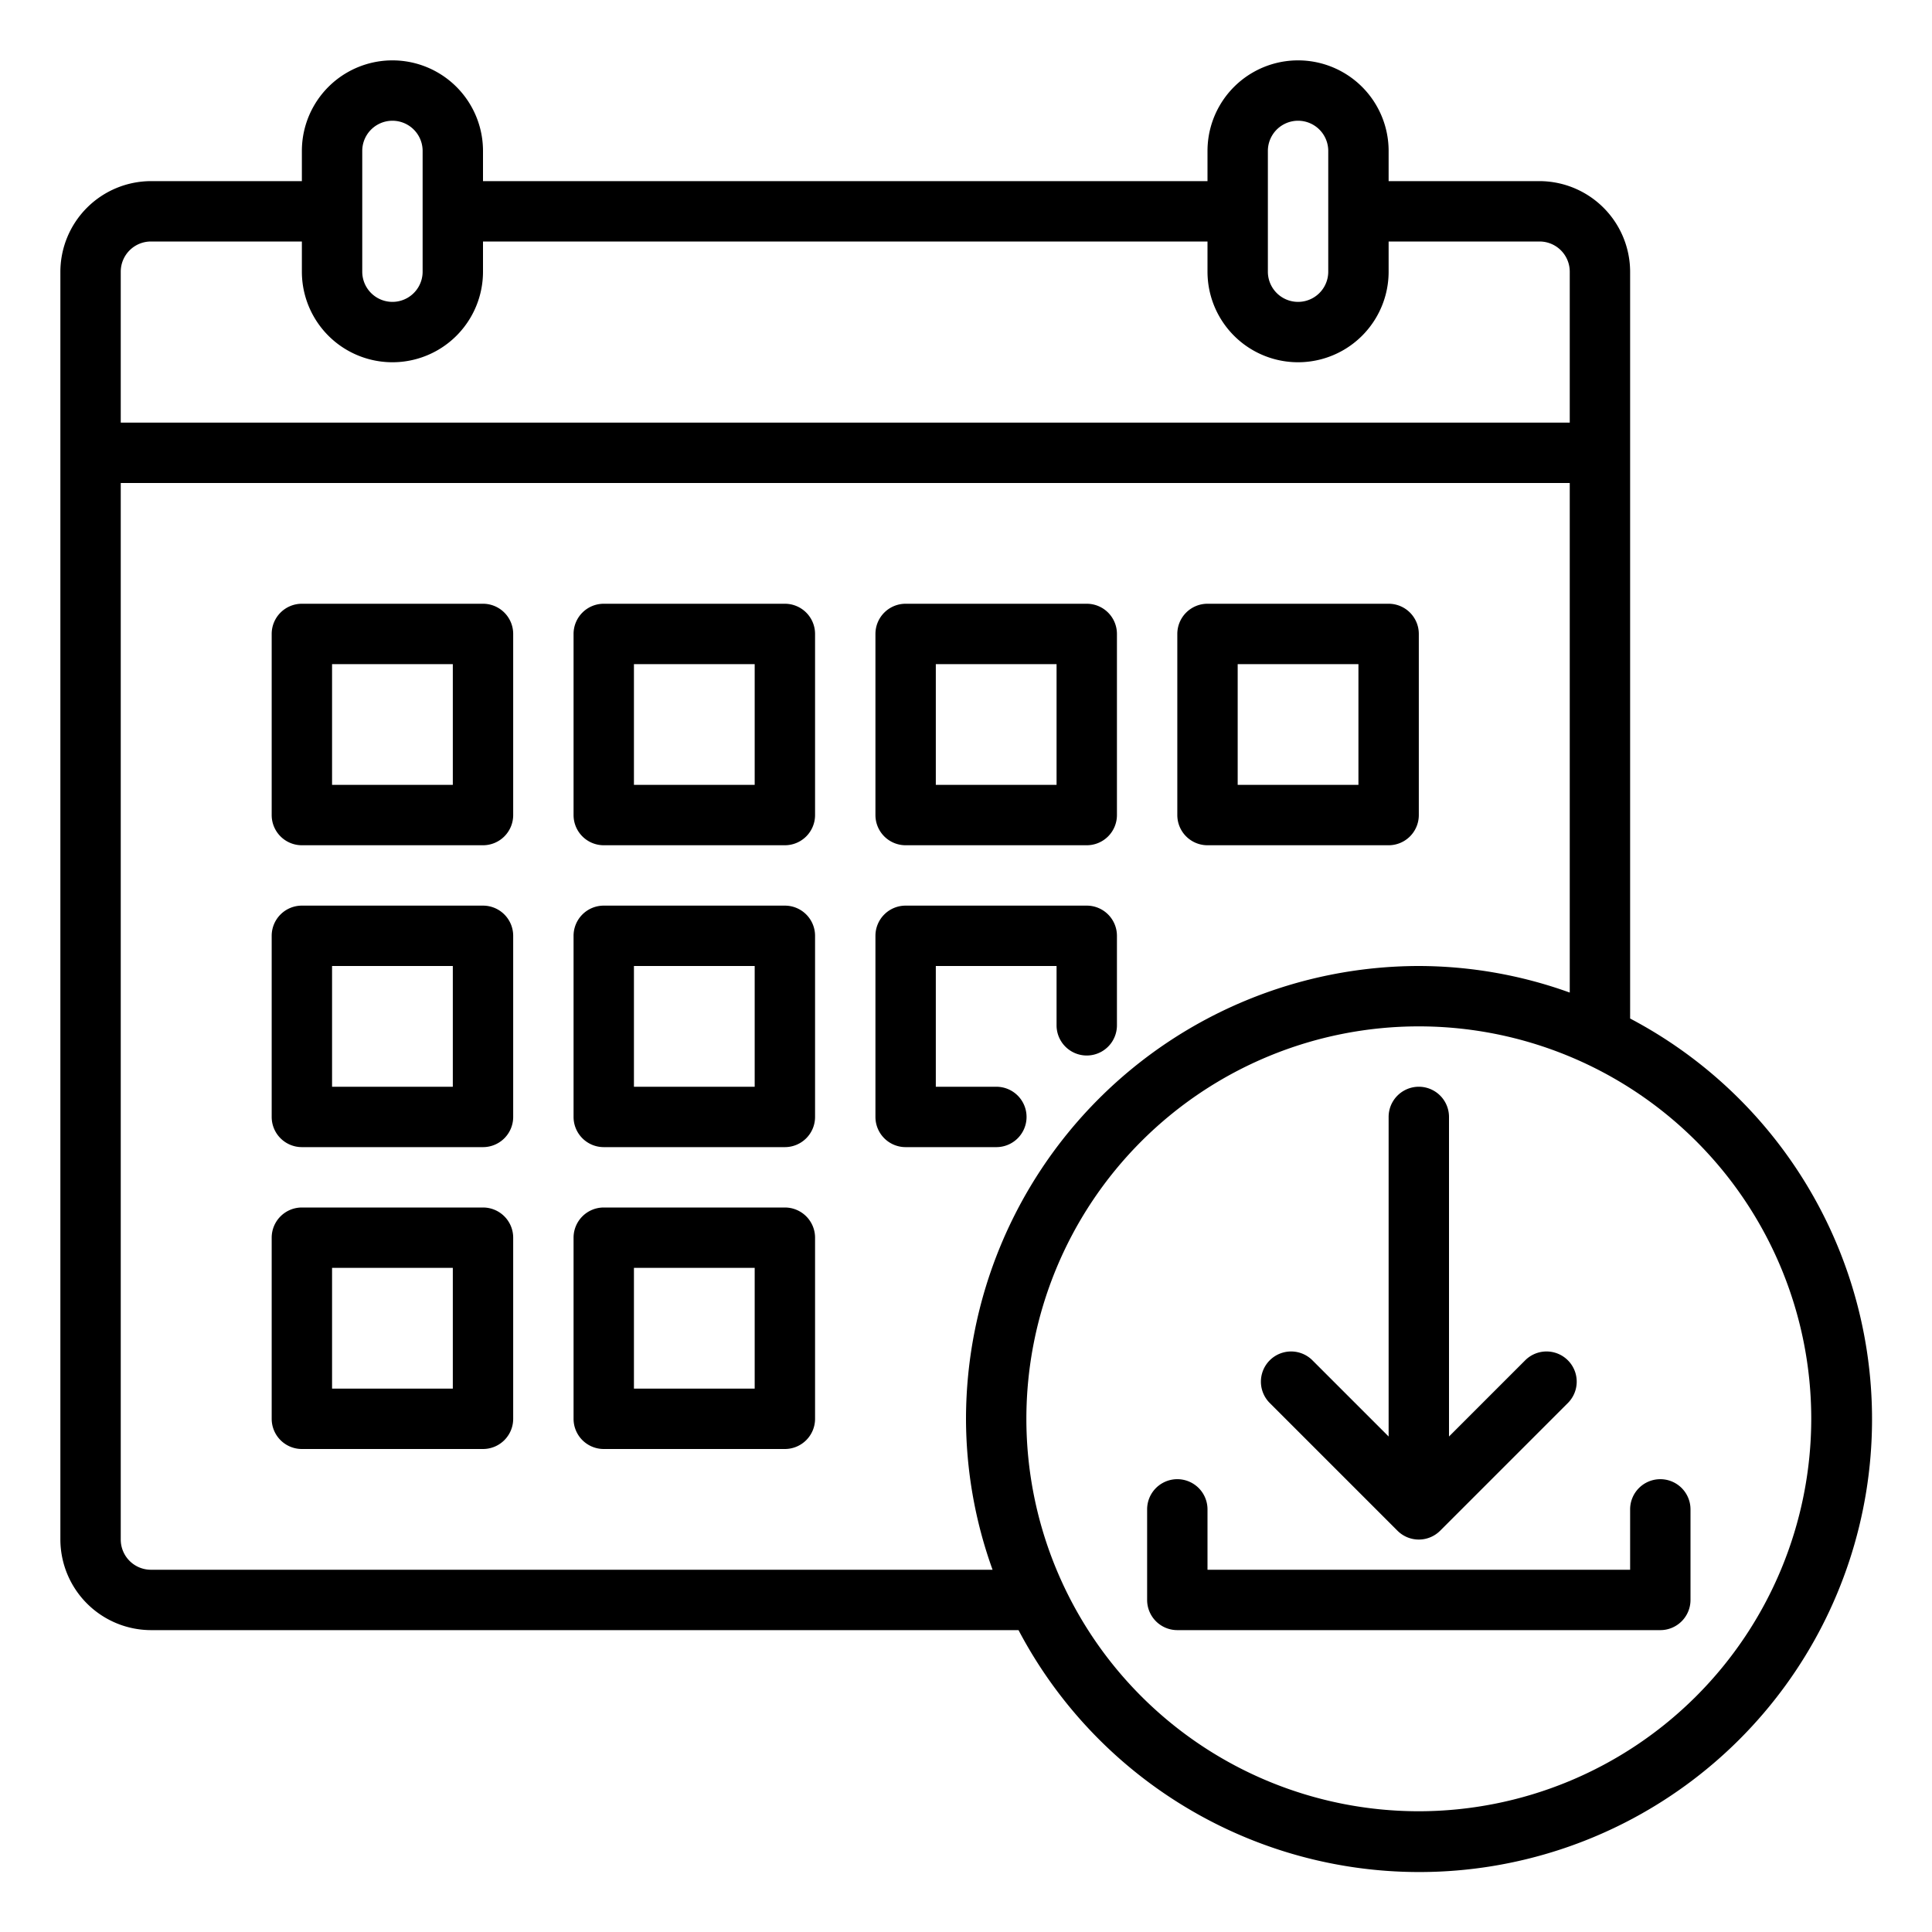 <?xml version="1.0" encoding="UTF-8"?>
<svg xmlns="http://www.w3.org/2000/svg" viewBox="0 0 64 64" width="512" height="512"><g id="calendar-schedule-day-date-download"><path d="M16,20H10a1,1,0,0,0-1,1v6a1,1,0,0,0,1,1h6a1,1,0,0,0,1-1V21A1,1,0,0,0,16,20Zm-1,6H11V22h4Z"/><path d="M26,20H20a1,1,0,0,0-1,1v6a1,1,0,0,0,1,1h6a1,1,0,0,0,1-1V21A1,1,0,0,0,26,20Zm-1,6H21V22h4Z"/><path d="M30,28h6a1,1,0,0,0,1-1V21a1,1,0,0,0-1-1H30a1,1,0,0,0-1,1v6A1,1,0,0,0,30,28Zm1-6h4v4H31Z"/><path d="M40,28h6a1,1,0,0,0,1-1V21a1,1,0,0,0-1-1H40a1,1,0,0,0-1,1v6A1,1,0,0,0,40,28Zm1-6h4v4H41Z"/><path d="M16,30H10a1,1,0,0,0-1,1v6a1,1,0,0,0,1,1h6a1,1,0,0,0,1-1V31A1,1,0,0,0,16,30Zm-1,6H11V32h4Z"/><path d="M26,30H20a1,1,0,0,0-1,1v6a1,1,0,0,0,1,1h6a1,1,0,0,0,1-1V31A1,1,0,0,0,26,30Zm-1,6H21V32h4Z"/><path d="M34.006,37a1,1,0,0,0-1-1H31V32h4v1.965a1,1,0,0,0,2,0V31a1,1,0,0,0-1-1H30a1,1,0,0,0-1,1v6a1,1,0,0,0,1,1h3.006A1,1,0,0,0,34.006,37Z"/><path d="M16,40H10a1,1,0,0,0-1,1v6a1,1,0,0,0,1,1h6a1,1,0,0,0,1-1V41A1,1,0,0,0,16,40Zm-1,6H11V42h4Z"/><path d="M26,40H20a1,1,0,0,0-1,1v6a1,1,0,0,0,1,1h6a1,1,0,0,0,1-1V41A1,1,0,0,0,26,40Zm-1,6H21V42h4Z"/><path d="M54,33.74V9a3.009,3.009,0,0,0-3-3H46V5a3,3,0,0,0-6,0V6H16V5a3,3,0,0,0-6,0V6H5A3.009,3.009,0,0,0,2,9V51a3.009,3.009,0,0,0,3,3H33.74A15,15,0,1,0,54,33.74ZM42,5a1,1,0,0,1,2,0V9a1,1,0,0,1-2,0ZM12,5a1,1,0,0,1,2,0V9a1,1,0,0,1-2,0ZM4,9A1,1,0,0,1,5,8h5V9a3,3,0,0,0,6,0V8H40V9a3,3,0,0,0,6,0V8h5a1,1,0,0,1,1,1v5H4ZM32.88,52H5a1,1,0,0,1-1-1V16H52V32.88A14.807,14.807,0,0,0,47,32,15.018,15.018,0,0,0,32,47,14.807,14.807,0,0,0,32.88,52ZM47,60A13,13,0,1,1,60,47,13.012,13.012,0,0,1,47,60Z"/><path d="M55,49a1,1,0,0,0-1,1v2H40V50a1,1,0,0,0-2,0v3a1,1,0,0,0,1,1H55a1,1,0,0,0,1-1V50A1,1,0,0,0,55,49Z"/><path d="M46.293,50.707a1,1,0,0,0,1.414,0l4.243-4.243a1,1,0,0,0-1.414-1.414L48,47.586V37a1,1,0,0,0-2,0V47.586L43.464,45.05a1,1,0,0,0-1.414,1.414Z"/></g></svg>
